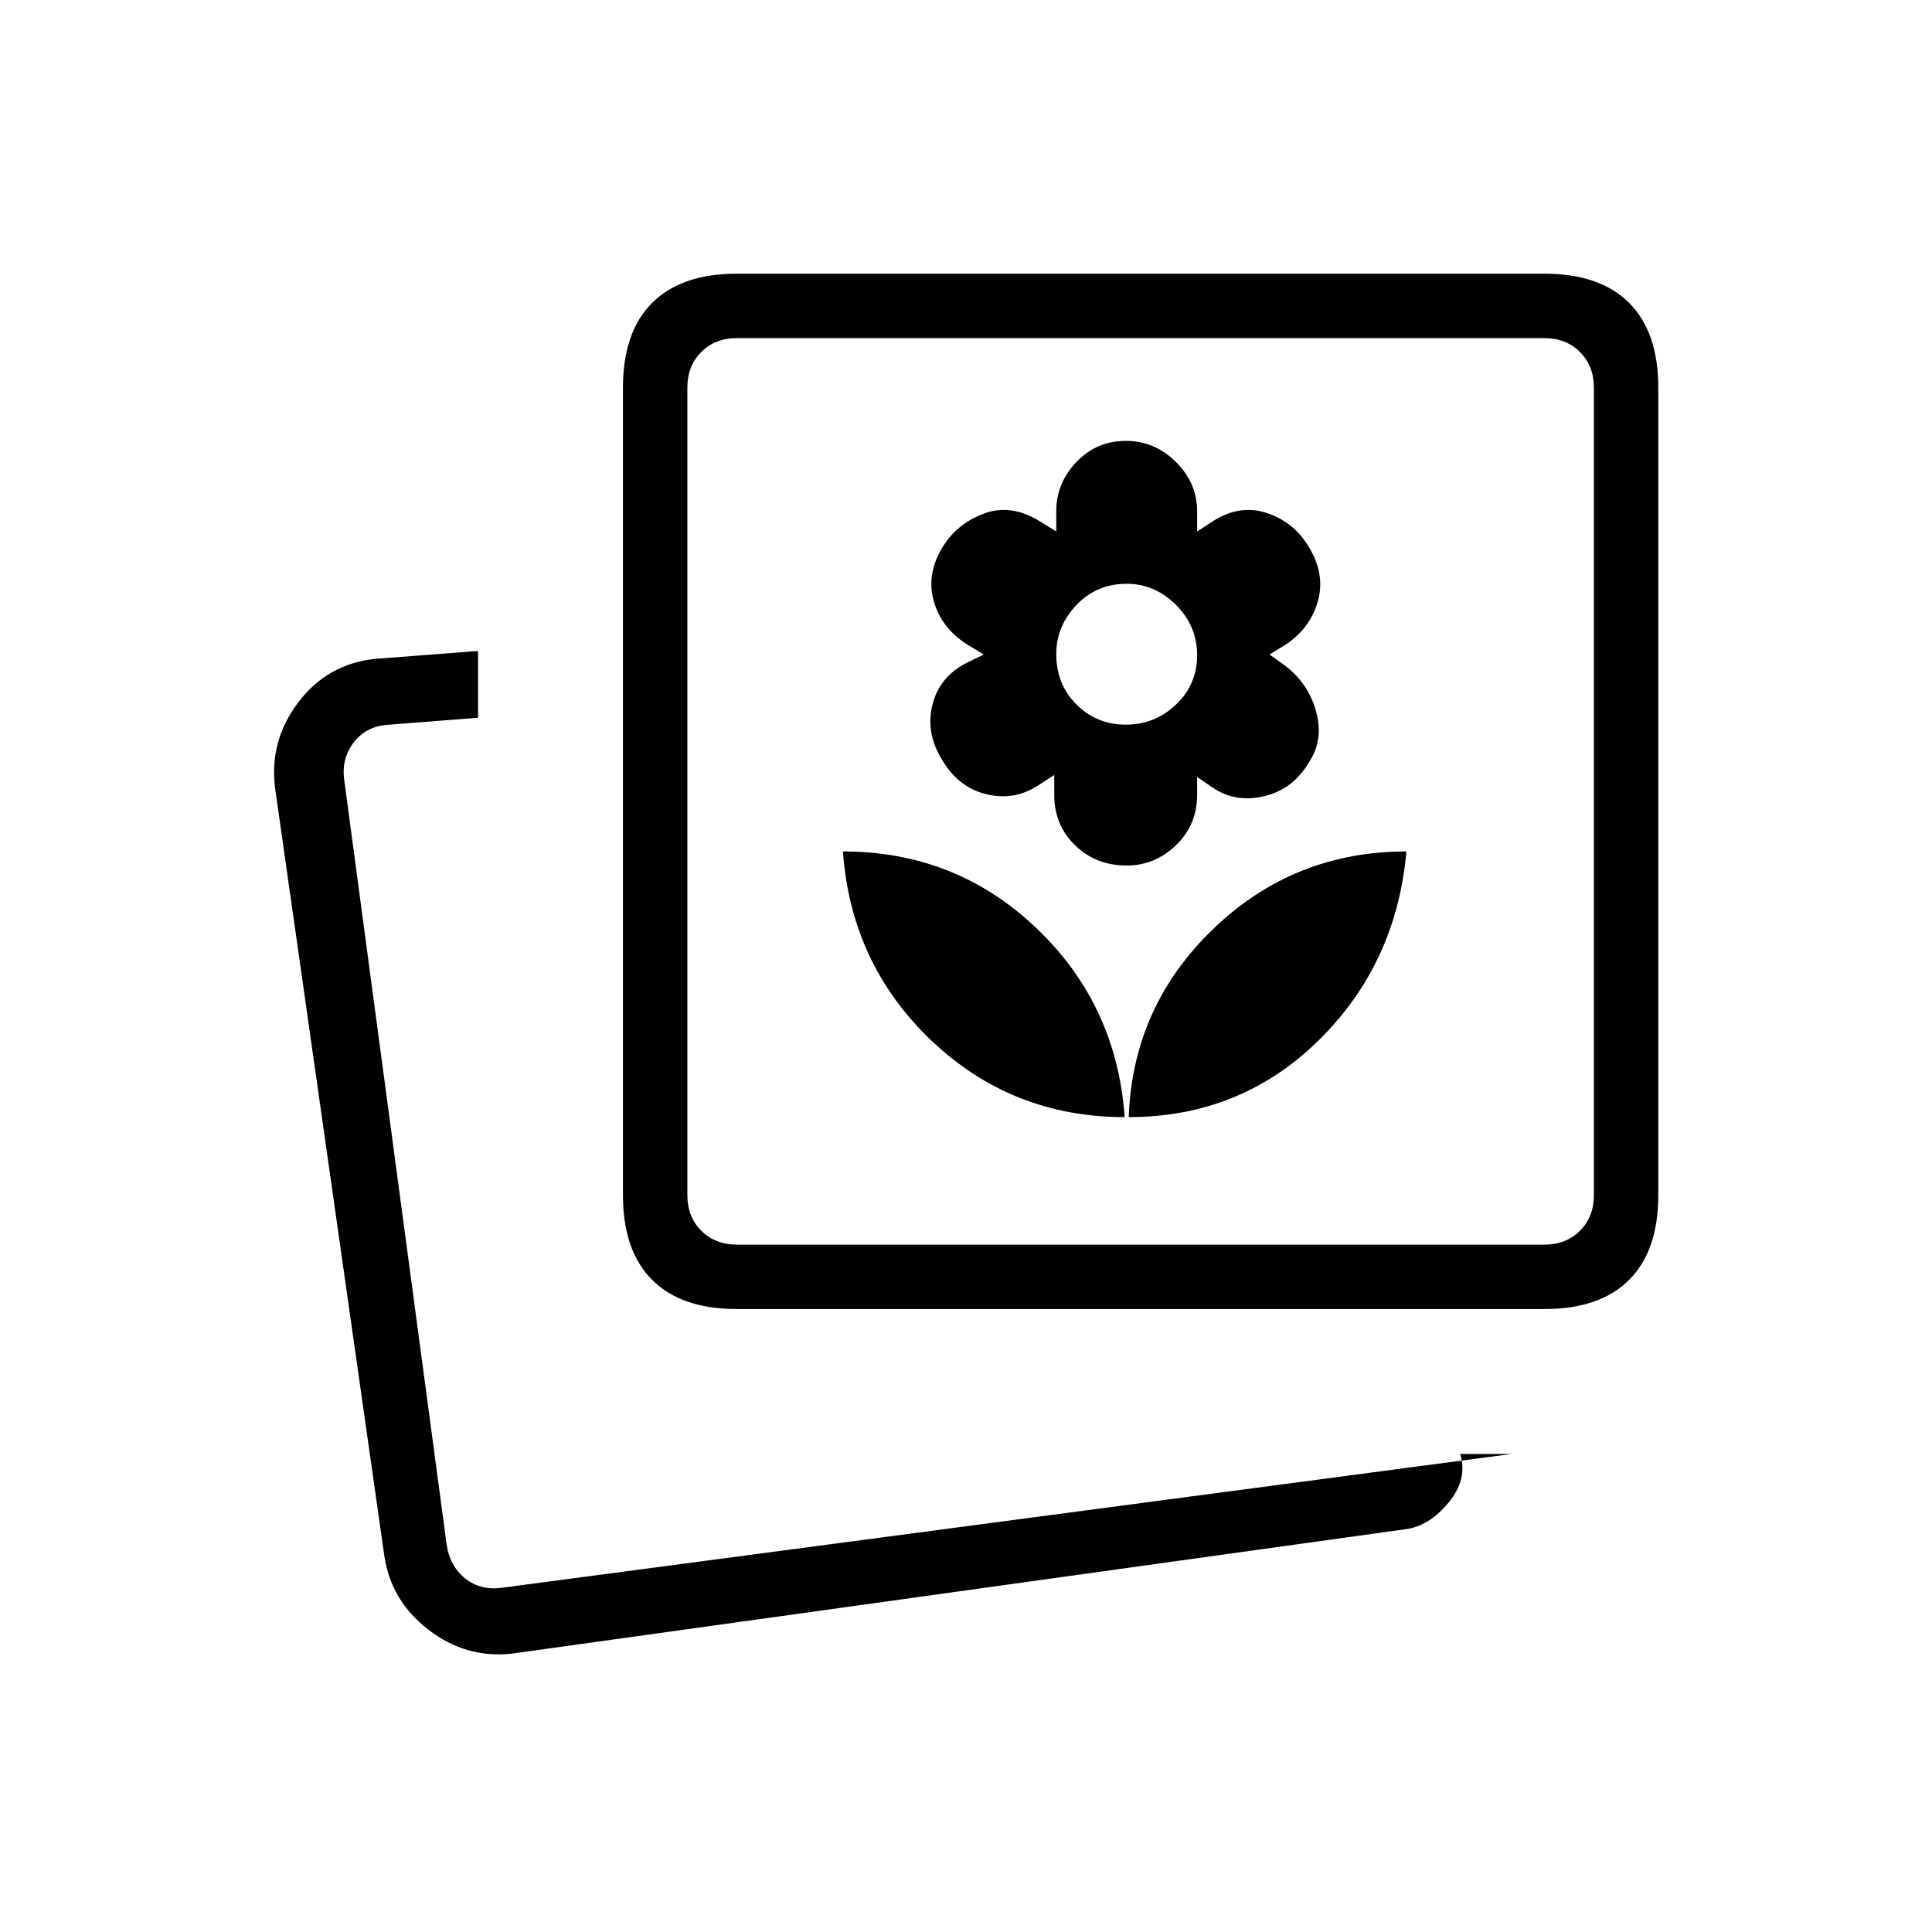 <svg xmlns="http://www.w3.org/2000/svg" height="20" viewBox="0 -960 960 960" width="20"><path d="M751.15-237.54h-25.61q3.92 12.46-5.77 24.19t-21.39 13.2l-444.15 61.84q-22.85 2.46-41.48-11.99-18.64-14.45-21.83-36.93l-54.15-380.54q-3.23-23.74 11.31-43.06 14.54-19.32 38.38-21.79l51.08-3.92v33.18l-44.92 3.51q-10.77.77-16.93 8.85-6.15 8.08-4.61 18.85l50.84 379.53q1.54 10.77 9.23 16.93 7.7 6.15 18.47 4.61l501.53-66.46Zm-385-72q-27.61 0-42.11-14.5t-14.5-42.11v-401.23q0-27.62 14.5-42.12 14.5-14.5 42.11-14.5h401.23q27.62 0 42.12 14.5Q824-795 824-767.38v401.23q0 27.61-14.5 42.11t-42.12 14.5H366.15Zm0-32h401.23q10.77 0 17.7-6.92 6.92-6.92 6.92-17.69v-401.23q0-10.77-6.92-17.7-6.93-6.92-17.7-6.92H366.15q-10.77 0-17.69 6.92-6.92 6.93-6.92 17.7v401.23q0 10.77 6.92 17.69 6.92 6.92 17.69 6.92Zm200.62-225.23ZM223-168Zm337.85-236.92q55.48 0 94.24-38t43.76-94q-56 0-96 38.5t-42 93.5Zm-2 0q-4-56-43.98-94t-96.02-38q4 56 44 94t96 38Zm1-125q14 0 24.5-10.12t10.5-25.08v-8.8l7.6 5.2q11.4 7.8 25.9 4.3 14.5-3.5 22.5-17.5 7-11 3-25t-15.97-22.82l-7.03-5.03 8-4.95q12-7.91 15.88-21.17 3.89-13.26-3.94-26.58-7.17-12.68-20.79-17.45t-27.15 3.8l-8 5.2v-10q0-14-10.5-24.5t-25-10.5q-14.5 0-24.5 10.5t-10 24.5v10l-8.4-5.2q-14.14-8.57-27.26-3.8-13.11 4.77-20.34 16-8.77 13.77-4.89 27.53 3.89 13.76 17.11 21.94l7.78 4.68-8.15 3.94q-13.85 6.91-17.35 20.91-3.5 14 4.5 27 8 14 22 17.5t26-4.3l8-5.2v10q0 14.87 10.35 24.93 10.35 10.07 25.65 10.07Zm-.5-70q-14.5 0-24.5-10.07-10-10.06-10-24.93 0-14 10.06-24.5t24.94-10.5q14 0 24.5 10.5t10.5 25q0 14.5-10.5 24.5t-25 10Z"/></svg>